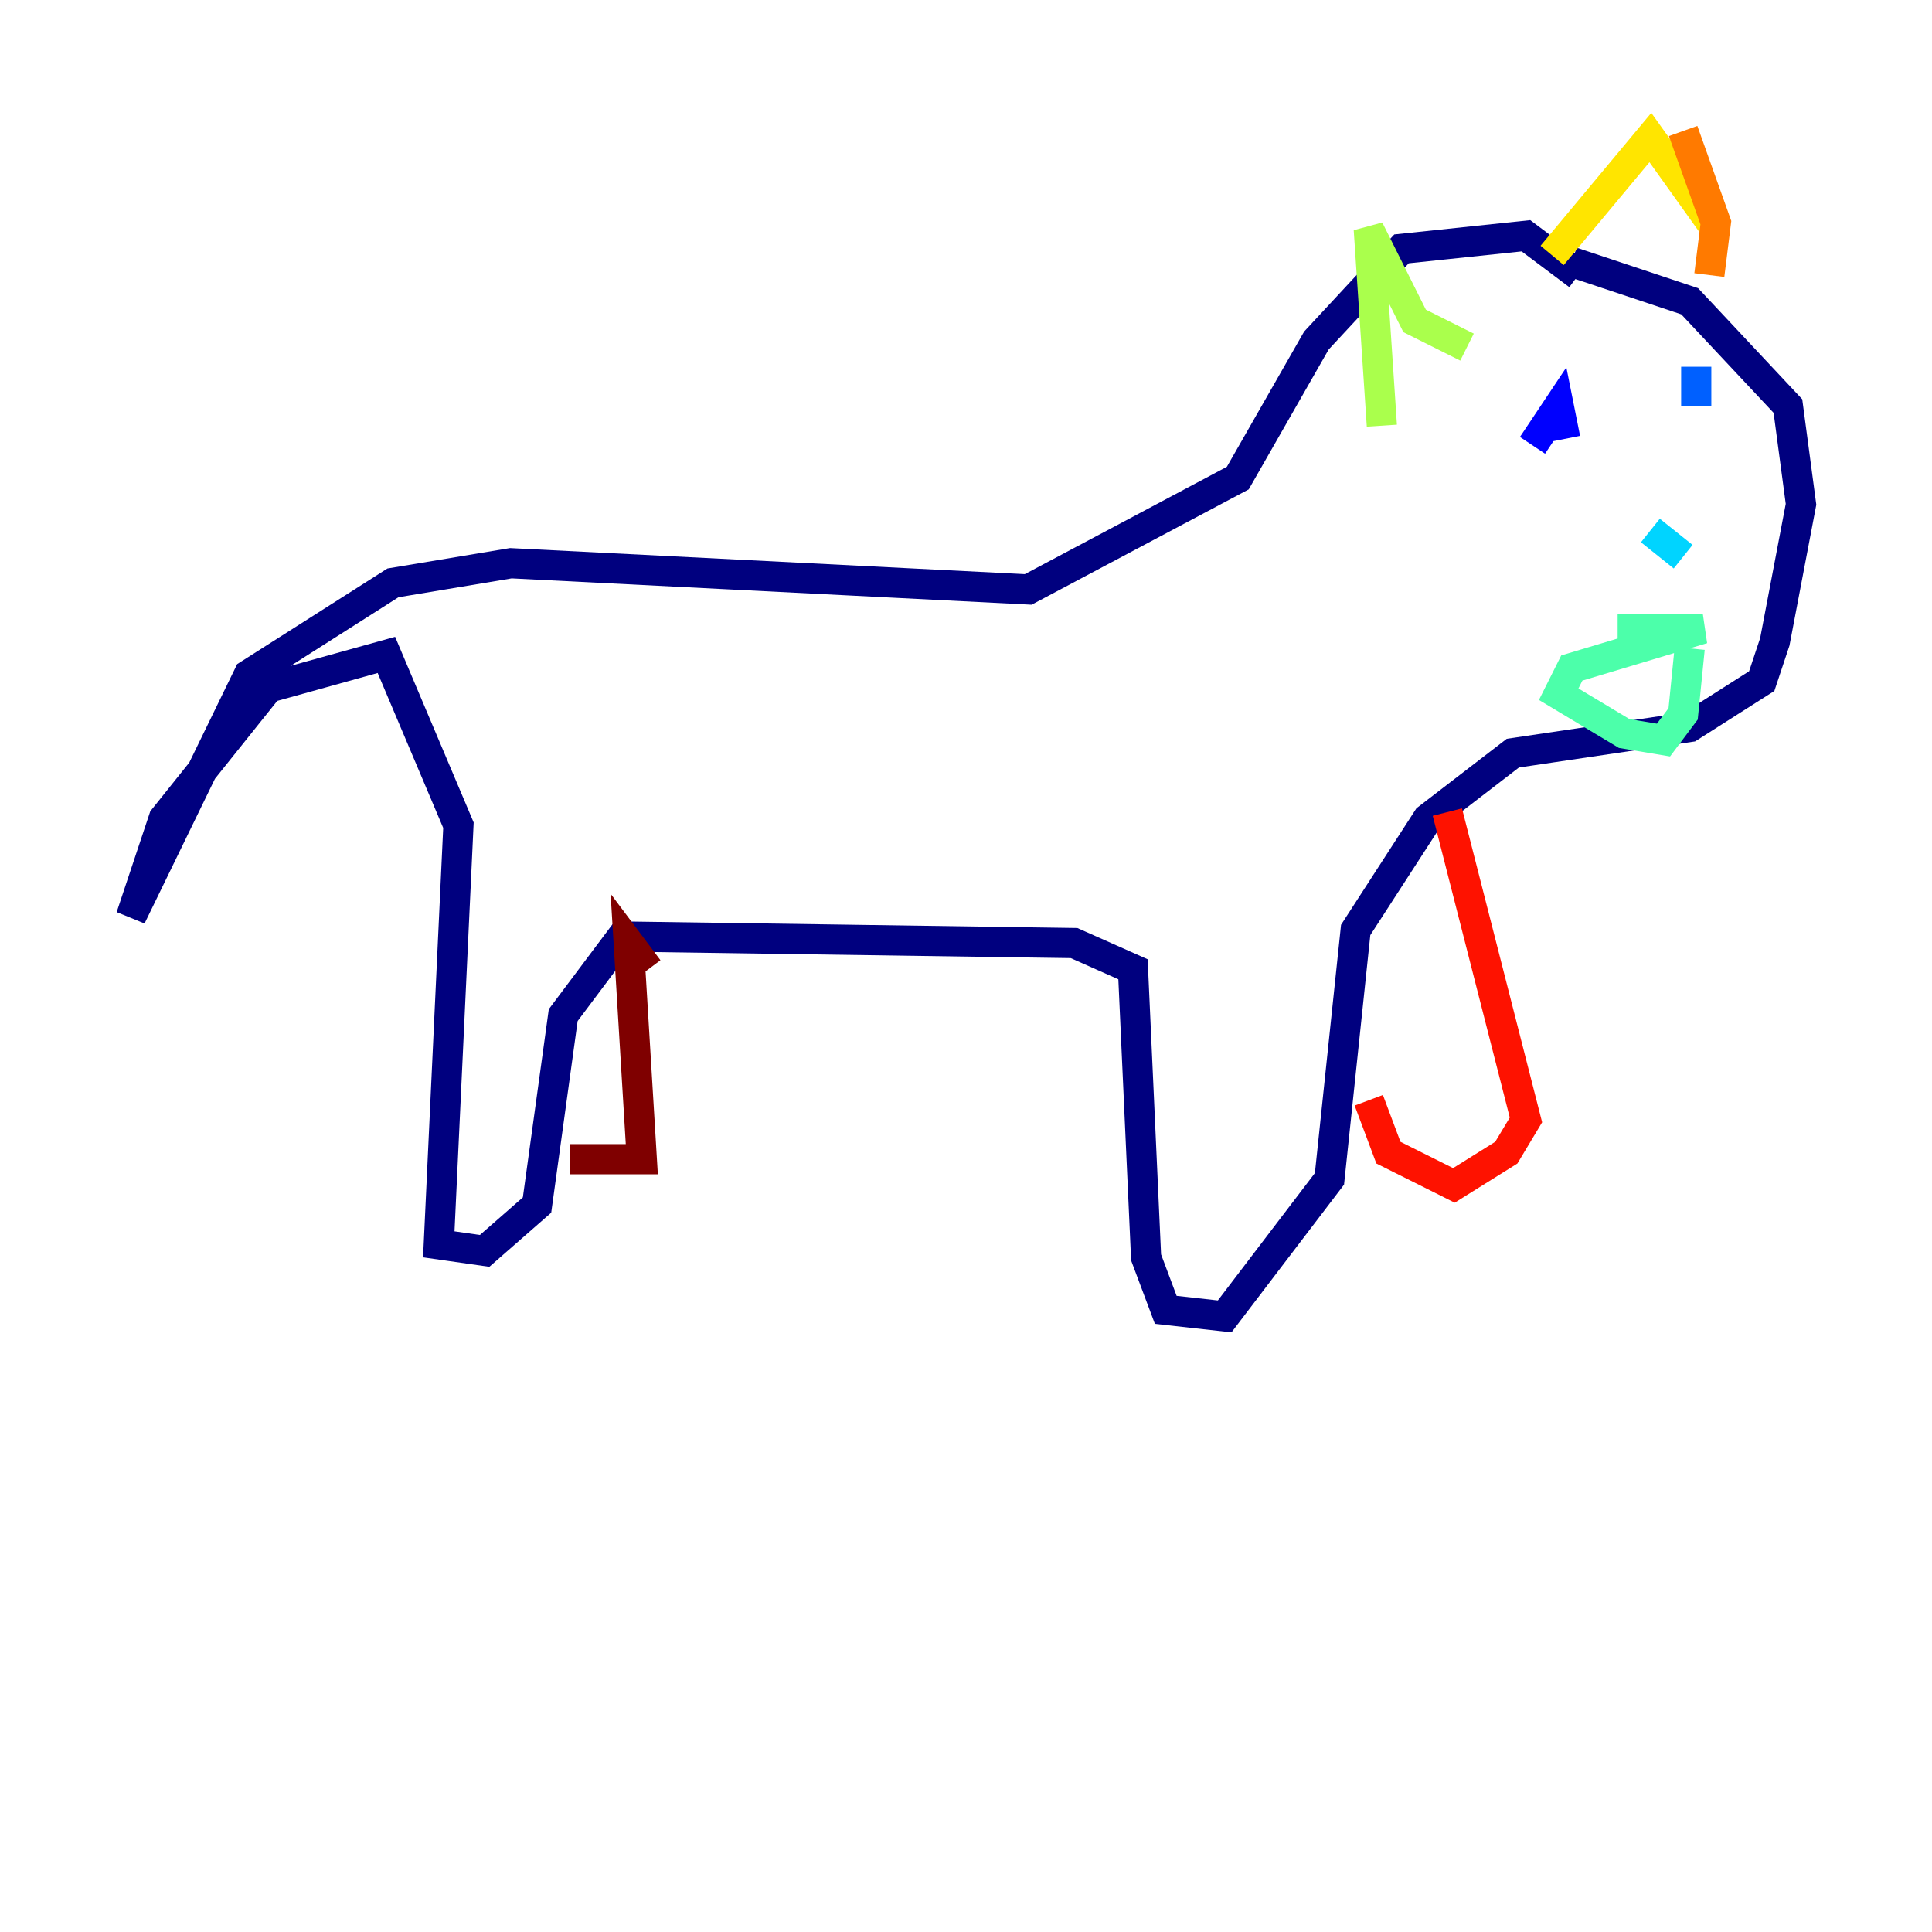 <?xml version="1.0" encoding="utf-8" ?>
<svg baseProfile="tiny" height="128" version="1.2" viewBox="0,0,128,128" width="128" xmlns="http://www.w3.org/2000/svg" xmlns:ev="http://www.w3.org/2001/xml-events" xmlns:xlink="http://www.w3.org/1999/xlink"><defs /><polyline fill="none" points="104.57,18.224 101.098,15.62 92.854,16.488 87.214,22.563 82.007,31.675 68.122,39.051 33.844,37.315 26.034,38.617 16.488,44.691 8.678,60.746 10.848,54.237 17.79,45.559 25.6,43.39 30.373,54.671 29.071,82.441 32.108,82.875 35.58,79.837 37.315,67.254 41.22,62.047 71.159,62.481 75.064,64.217 75.932,83.308 77.234,86.78 81.139,87.214 88.081,78.102 89.817,61.614 94.59,54.237 100.231,49.898 111.946,48.163 116.719,45.125 117.586,42.522 119.322,33.41 118.454,26.902 111.946,19.959 104.136,17.356" stroke="#00007f" stroke-width="2" /><polyline fill="none" points="103.702,29.071 103.268,26.902 101.532,29.505" stroke="#0000fe" stroke-width="2" /><polyline fill="none" points="112.38,24.298 112.38,26.902" stroke="#0060ff" stroke-width="2" /><polyline fill="none" points="111.512,36.881 109.342,35.146" stroke="#00d4ff" stroke-width="2" /><polyline fill="none" points="107.173,41.654 112.814,41.654 104.136,44.258 103.268,45.993 107.607,48.597 110.21,49.031 111.512,47.295 111.946,42.956" stroke="#4cffaa" stroke-width="2" /><polyline fill="none" points="91.552,28.203 90.685,15.186 93.722,21.261 97.193,22.997" stroke="#aaff4c" stroke-width="2" /><polyline fill="none" points="102.834,16.922 109.342,9.112 113.681,15.186" stroke="#ffe500" stroke-width="2" /><polyline fill="none" points="113.248,18.224 113.681,14.752 111.512,8.678" stroke="#ff7a00" stroke-width="2" /><polyline fill="none" points="95.891,53.803 101.098,74.197 99.797,76.366 96.325,78.536 91.986,76.366 90.685,72.895" stroke="#fe1200" stroke-width="2" /><polyline fill="none" points="42.956,64.217 41.654,62.481 42.522,76.8 37.749,76.8" stroke="#7f0000" stroke-width="2" /></svg>